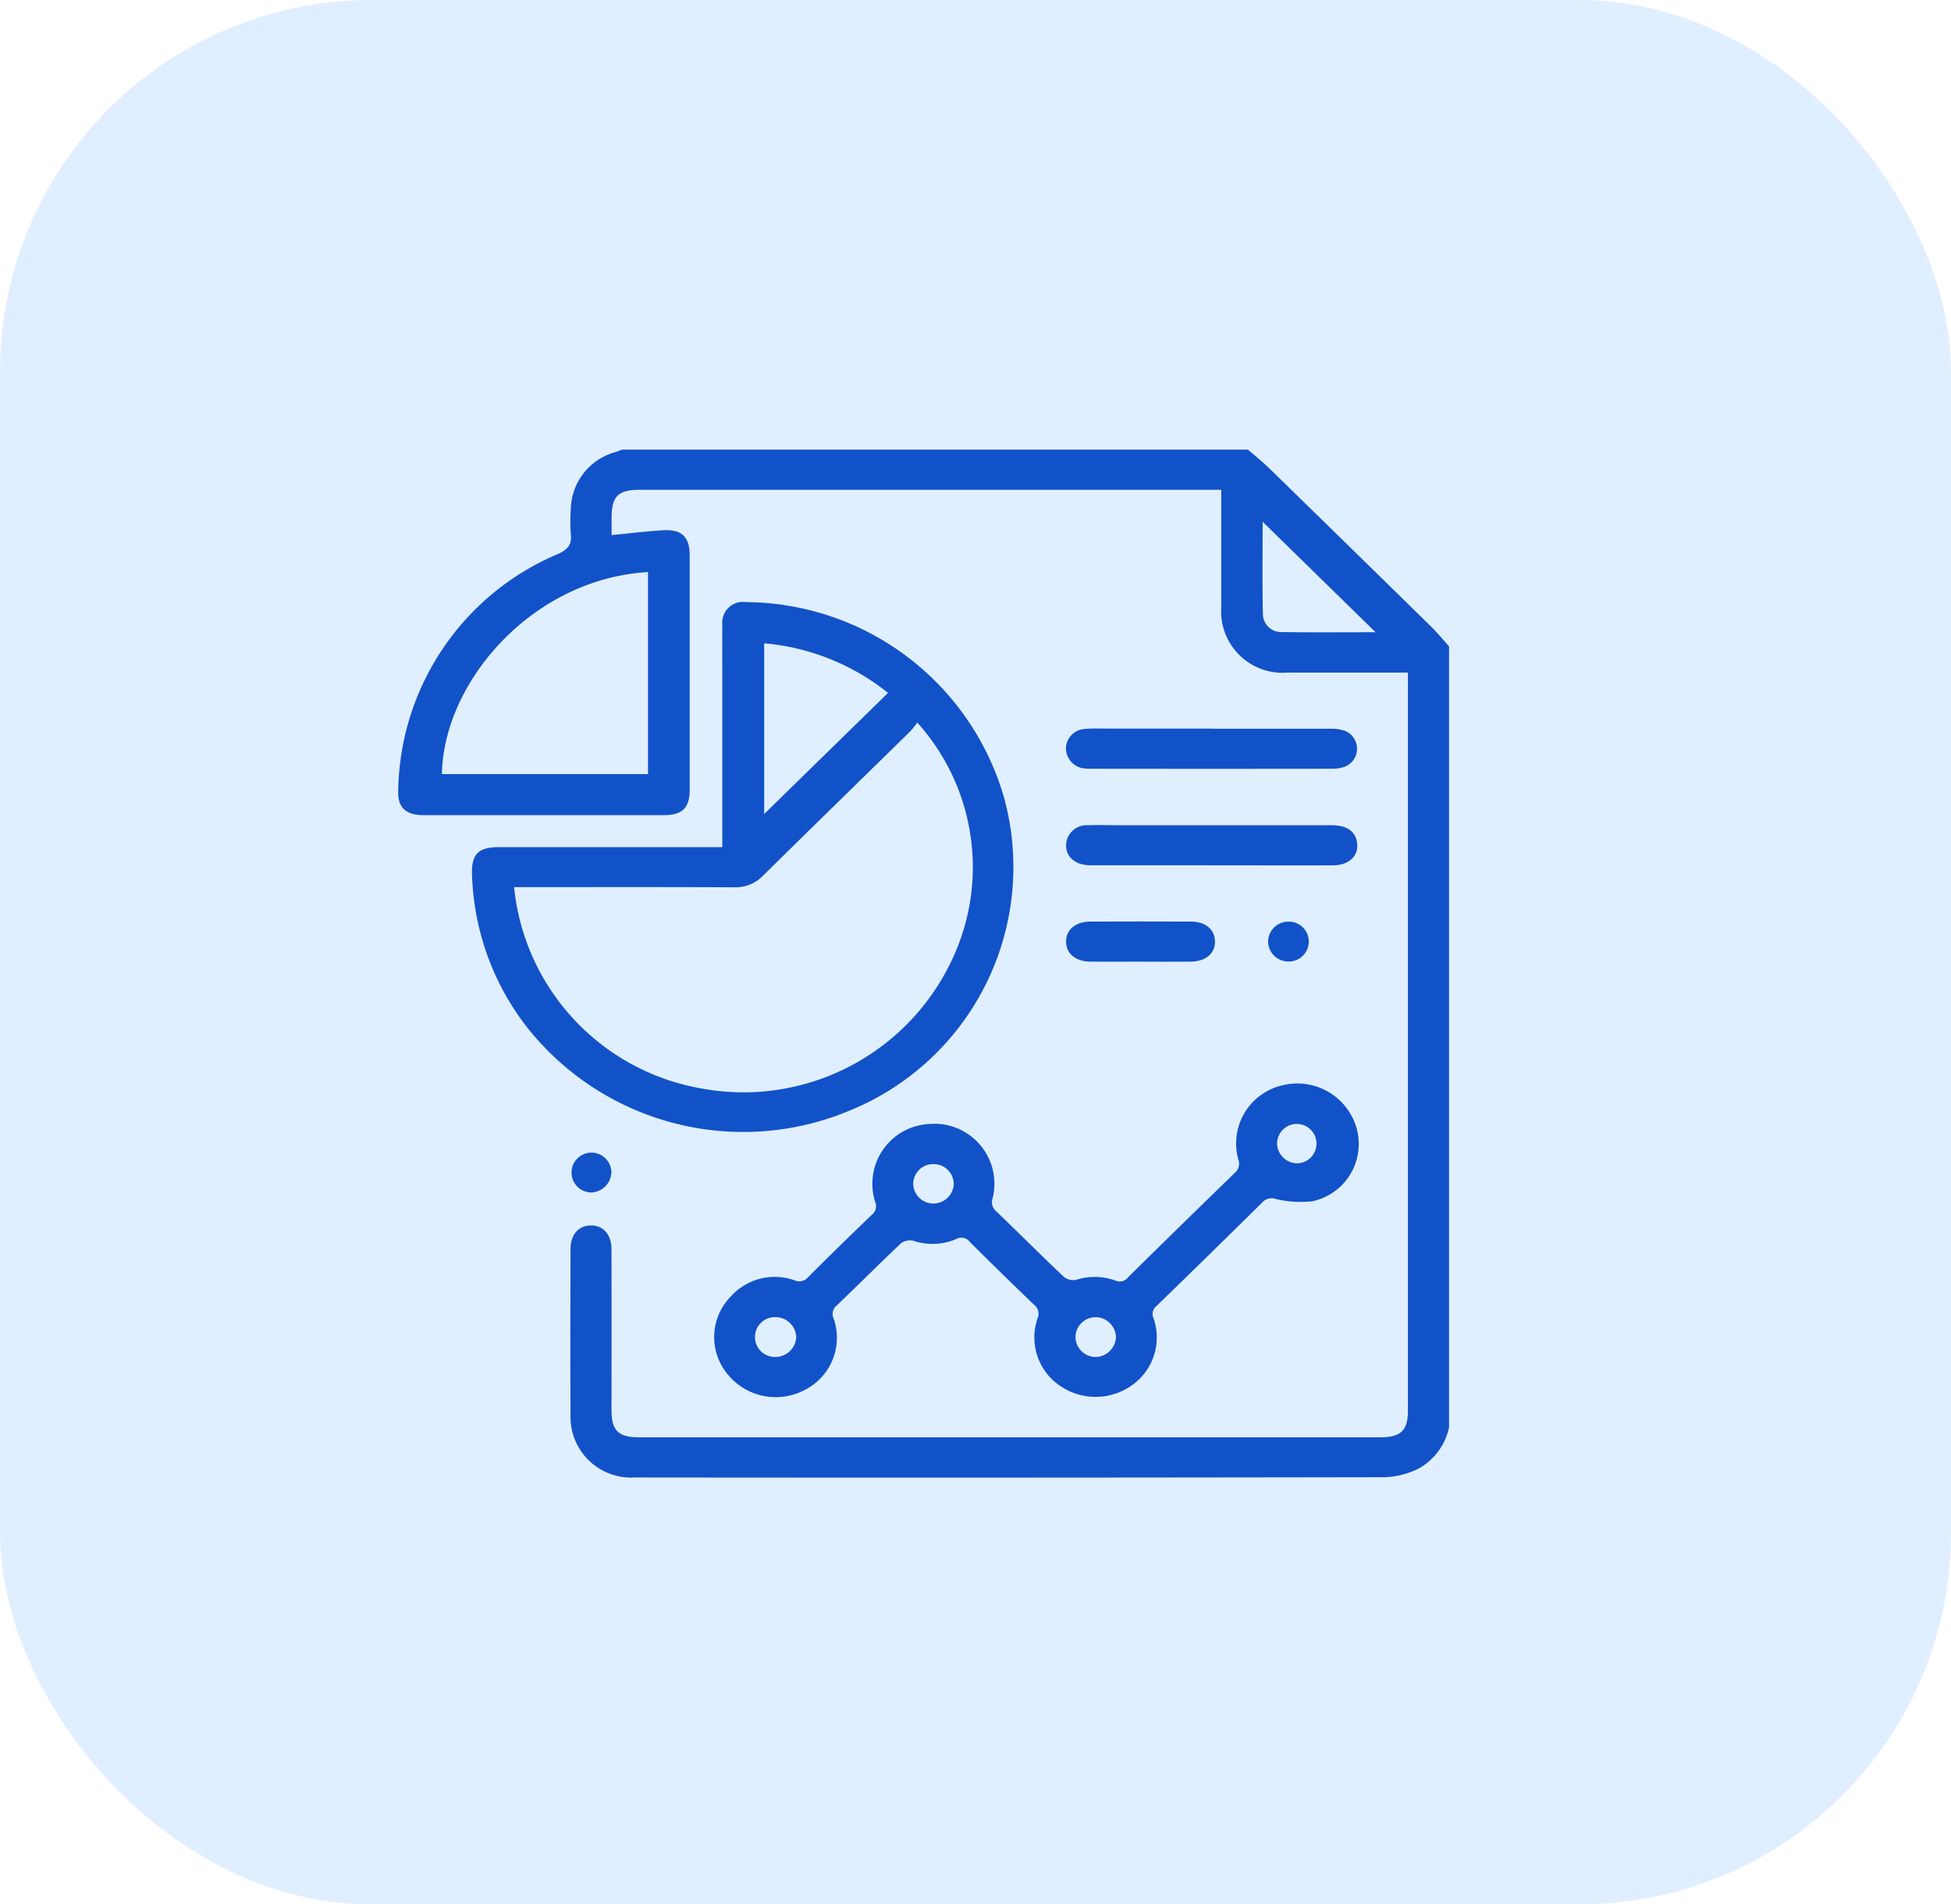<svg xmlns="http://www.w3.org/2000/svg" xmlns:xlink="http://www.w3.org/1999/xlink" width="84" height="82" viewBox="0 0 84 82">
  <defs>
    <clipPath id="clip-path">
      <rect id="Rectangle_658" data-name="Rectangle 658" width="45.243" height="44.266" fill="#1252c8"/>
    </clipPath>
  </defs>
  <g id="Group_2173" data-name="Group 2173" transform="translate(0.422)">
    <rect id="Rectangle_184" data-name="Rectangle 184" width="84" height="82" rx="16" transform="translate(-0.422)" fill="#65afff" opacity="0.2"/>
    <g id="Group_2138" data-name="Group 2138" transform="translate(16.724 19.361)">
      <g id="Group_2137" data-name="Group 2137" clip-path="url(#clip-path)">
        <path id="Path_8684" data-name="Path 8684" d="M45.243,42.1a2.662,2.662,0,0,1-1.335,1.788,3.647,3.647,0,0,1-1.43.358q-16.148.029-32.3.012a2.612,2.612,0,0,1-2.76-2.7c-.013-2.377-.006-4.754,0-7.131,0-.632.353-1.026.887-1.022s.876.4.877,1.032q.006,3.457,0,6.915c0,.884.293,1.176,1.184,1.176h31.9c.905,0,1.206-.287,1.206-1.155q0-15.668,0-31.335V9.6H42.99c-1.561,0-3.122,0-4.683,0a2.649,2.649,0,0,1-2.873-2.806c0-1.513,0-3.025,0-4.538V1.729H10.414c-.952,0-1.227.275-1.228,1.22,0,.243,0,.486,0,.731.761-.074,1.487-.164,2.216-.209.8-.05,1.145.287,1.146,1.066q0,5.057,0,10.114c0,.769-.317,1.086-1.091,1.086q-5.191,0-10.383,0C.322,15.737-.034,15.4,0,14.68A11.235,11.235,0,0,1,6.9,4.484c.414-.2.576-.4.53-.829a7.614,7.614,0,0,1,0-1.079A2.6,2.6,0,0,1,9.345.108c.1-.03.188-.071.282-.108H36.582c.3.255.6.5.883.768Q40.983,4.2,44.49,7.639c.267.262.5.555.753.834ZM10.754,5.271c-5.026.3-8.814,4.771-8.872,8.7h8.872Zm31.324,2.59L37.217,3.105c0,1.308-.019,2.654.011,4a.786.786,0,0,0,.828.75c1.348.02,2.7.007,4.022.007" transform="translate(0 0)" fill="#1252c8"/>
        <path id="Path_8685" data-name="Path 8685" d="M18.051,25.925V18.637c0-.763-.007-1.527,0-2.29a.893.893,0,0,1,1.024-.97A11.638,11.638,0,0,1,30.183,23.8a11.323,11.323,0,0,1-6.651,13.471A11.861,11.861,0,0,1,9.692,33.744a11.225,11.225,0,0,1-2.418-6.678c-.024-.836.285-1.14,1.157-1.14h9.62M9.086,27.654A9.791,9.791,0,0,0,17.055,36.3a9.918,9.918,0,0,0,10.874-5.5,9.306,9.306,0,0,0-1.484-10.238,3.648,3.648,0,0,1-.3.377c-2.11,2.07-4.229,4.132-6.333,6.209a1.645,1.645,0,0,1-1.251.508c-2.988-.014-5.977-.007-8.966-.007h-.51M19.854,17.146V24.5l5.332-5.215a9.9,9.9,0,0,0-5.332-2.135" transform="translate(-4.098 -8.811)" fill="#1252c8"/>
        <path id="Path_8686" data-name="Path 8686" d="M40.579,65.641a2.585,2.585,0,0,1,2.567,3.207.5.5,0,0,0,.158.564c.975.94,1.934,1.9,2.918,2.829a.649.649,0,0,0,.523.119,2.619,2.619,0,0,1,1.688.032.437.437,0,0,0,.535-.132q2.286-2.255,4.59-4.492a.52.52,0,0,0,.163-.6,2.568,2.568,0,0,1,1.935-3.191,2.653,2.653,0,0,1,3.167,1.88,2.525,2.525,0,0,1-1.907,3.121,4.6,4.6,0,0,1-1.592-.1.516.516,0,0,0-.536.118Q52.5,71.255,50.2,73.49a.431.431,0,0,0-.127.524,2.515,2.515,0,0,1-.96,2.908,2.7,2.7,0,0,1-3.06.007,2.518,2.518,0,0,1-.977-2.9.491.491,0,0,0-.153-.6q-1.385-1.332-2.748-2.688a.458.458,0,0,0-.605-.132,2.61,2.61,0,0,1-1.849.066.654.654,0,0,0-.522.114c-.932.88-1.836,1.788-2.762,2.675a.461.461,0,0,0-.137.562,2.519,2.519,0,0,1-1.3,3.105,2.668,2.668,0,0,1-3.288-.733,2.5,2.5,0,0,1,.165-3.326,2.545,2.545,0,0,1,2.743-.69.49.49,0,0,0,.575-.13q1.359-1.359,2.747-2.689a.47.47,0,0,0,.144-.564,2.579,2.579,0,0,1,2.5-3.352m6.994,8.323a.865.865,0,0,0-.867.854.876.876,0,0,0,.866.86.9.9,0,0,0,.878-.859.889.889,0,0,0-.876-.856m-13.754,0a.858.858,0,1,0-.038,1.714.9.9,0,0,0,.9-.841.893.893,0,0,0-.859-.874m22.443-6.624a.848.848,0,1,0-.88-.848.873.873,0,0,0,.88.848m-14.8.885a.87.87,0,0,0-.871-.851.856.856,0,0,0-.875.842.865.865,0,0,0,.866.855.88.88,0,0,0,.88-.846" transform="translate(-17.554 -36.614)" fill="#1252c8"/>
        <path id="Path_8687" data-name="Path 8687" d="M72.155,28.138c1.707,0,3.414,0,5.121,0a1.77,1.77,0,0,1,.6.087.834.834,0,0,1,0,1.548,1.6,1.6,0,0,1-.56.087q-5.188.007-10.376,0a1.942,1.942,0,0,1-.264-.011.88.88,0,0,1-.81-.874.856.856,0,0,1,.808-.827c.38-.034.764-.016,1.147-.016q2.163,0,4.327,0" transform="translate(-37.119 -16.12)" fill="#1252c8"/>
        <path id="Path_8688" data-name="Path 8688" d="M72.125,39.585c-1.736,0-3.473,0-5.21,0-.656,0-1.075-.384-1.035-.916a.877.877,0,0,1,.925-.807c.5-.017,1,0,1.5,0q4.5,0,9.007,0c.6,0,.966.222,1.07.639.154.613-.271,1.084-1,1.087-1.649.006-3.3,0-4.945,0h-.309" transform="translate(-37.122 -21.689)" fill="#1252c8"/>
        <path id="Path_8689" data-name="Path 8689" d="M69.07,49.306c-.72,0-1.439.005-2.159,0-.636-.006-1.045-.355-1.039-.871s.412-.853,1.056-.854q2.159-.008,4.318,0c.638,0,1.044.353,1.038.871s-.41.85-1.055.855c-.72.006-1.439,0-2.159,0" transform="translate(-37.119 -27.26)" fill="#1252c8"/>
        <path id="Path_8690" data-name="Path 8690" d="M85.8,48.449a.871.871,0,0,1,.867-.855.859.859,0,1,1-.007,1.717.872.872,0,0,1-.861-.862" transform="translate(-48.348 -27.271)" fill="#1252c8"/>
        <path id="Path_8691" data-name="Path 8691" d="M17.9,72.6a.858.858,0,1,1,.862-.872.9.9,0,0,1-.862.872" transform="translate(-9.585 -40.614)" fill="#1252c8"/>
      </g>
    </g>
  </g>
</svg>
